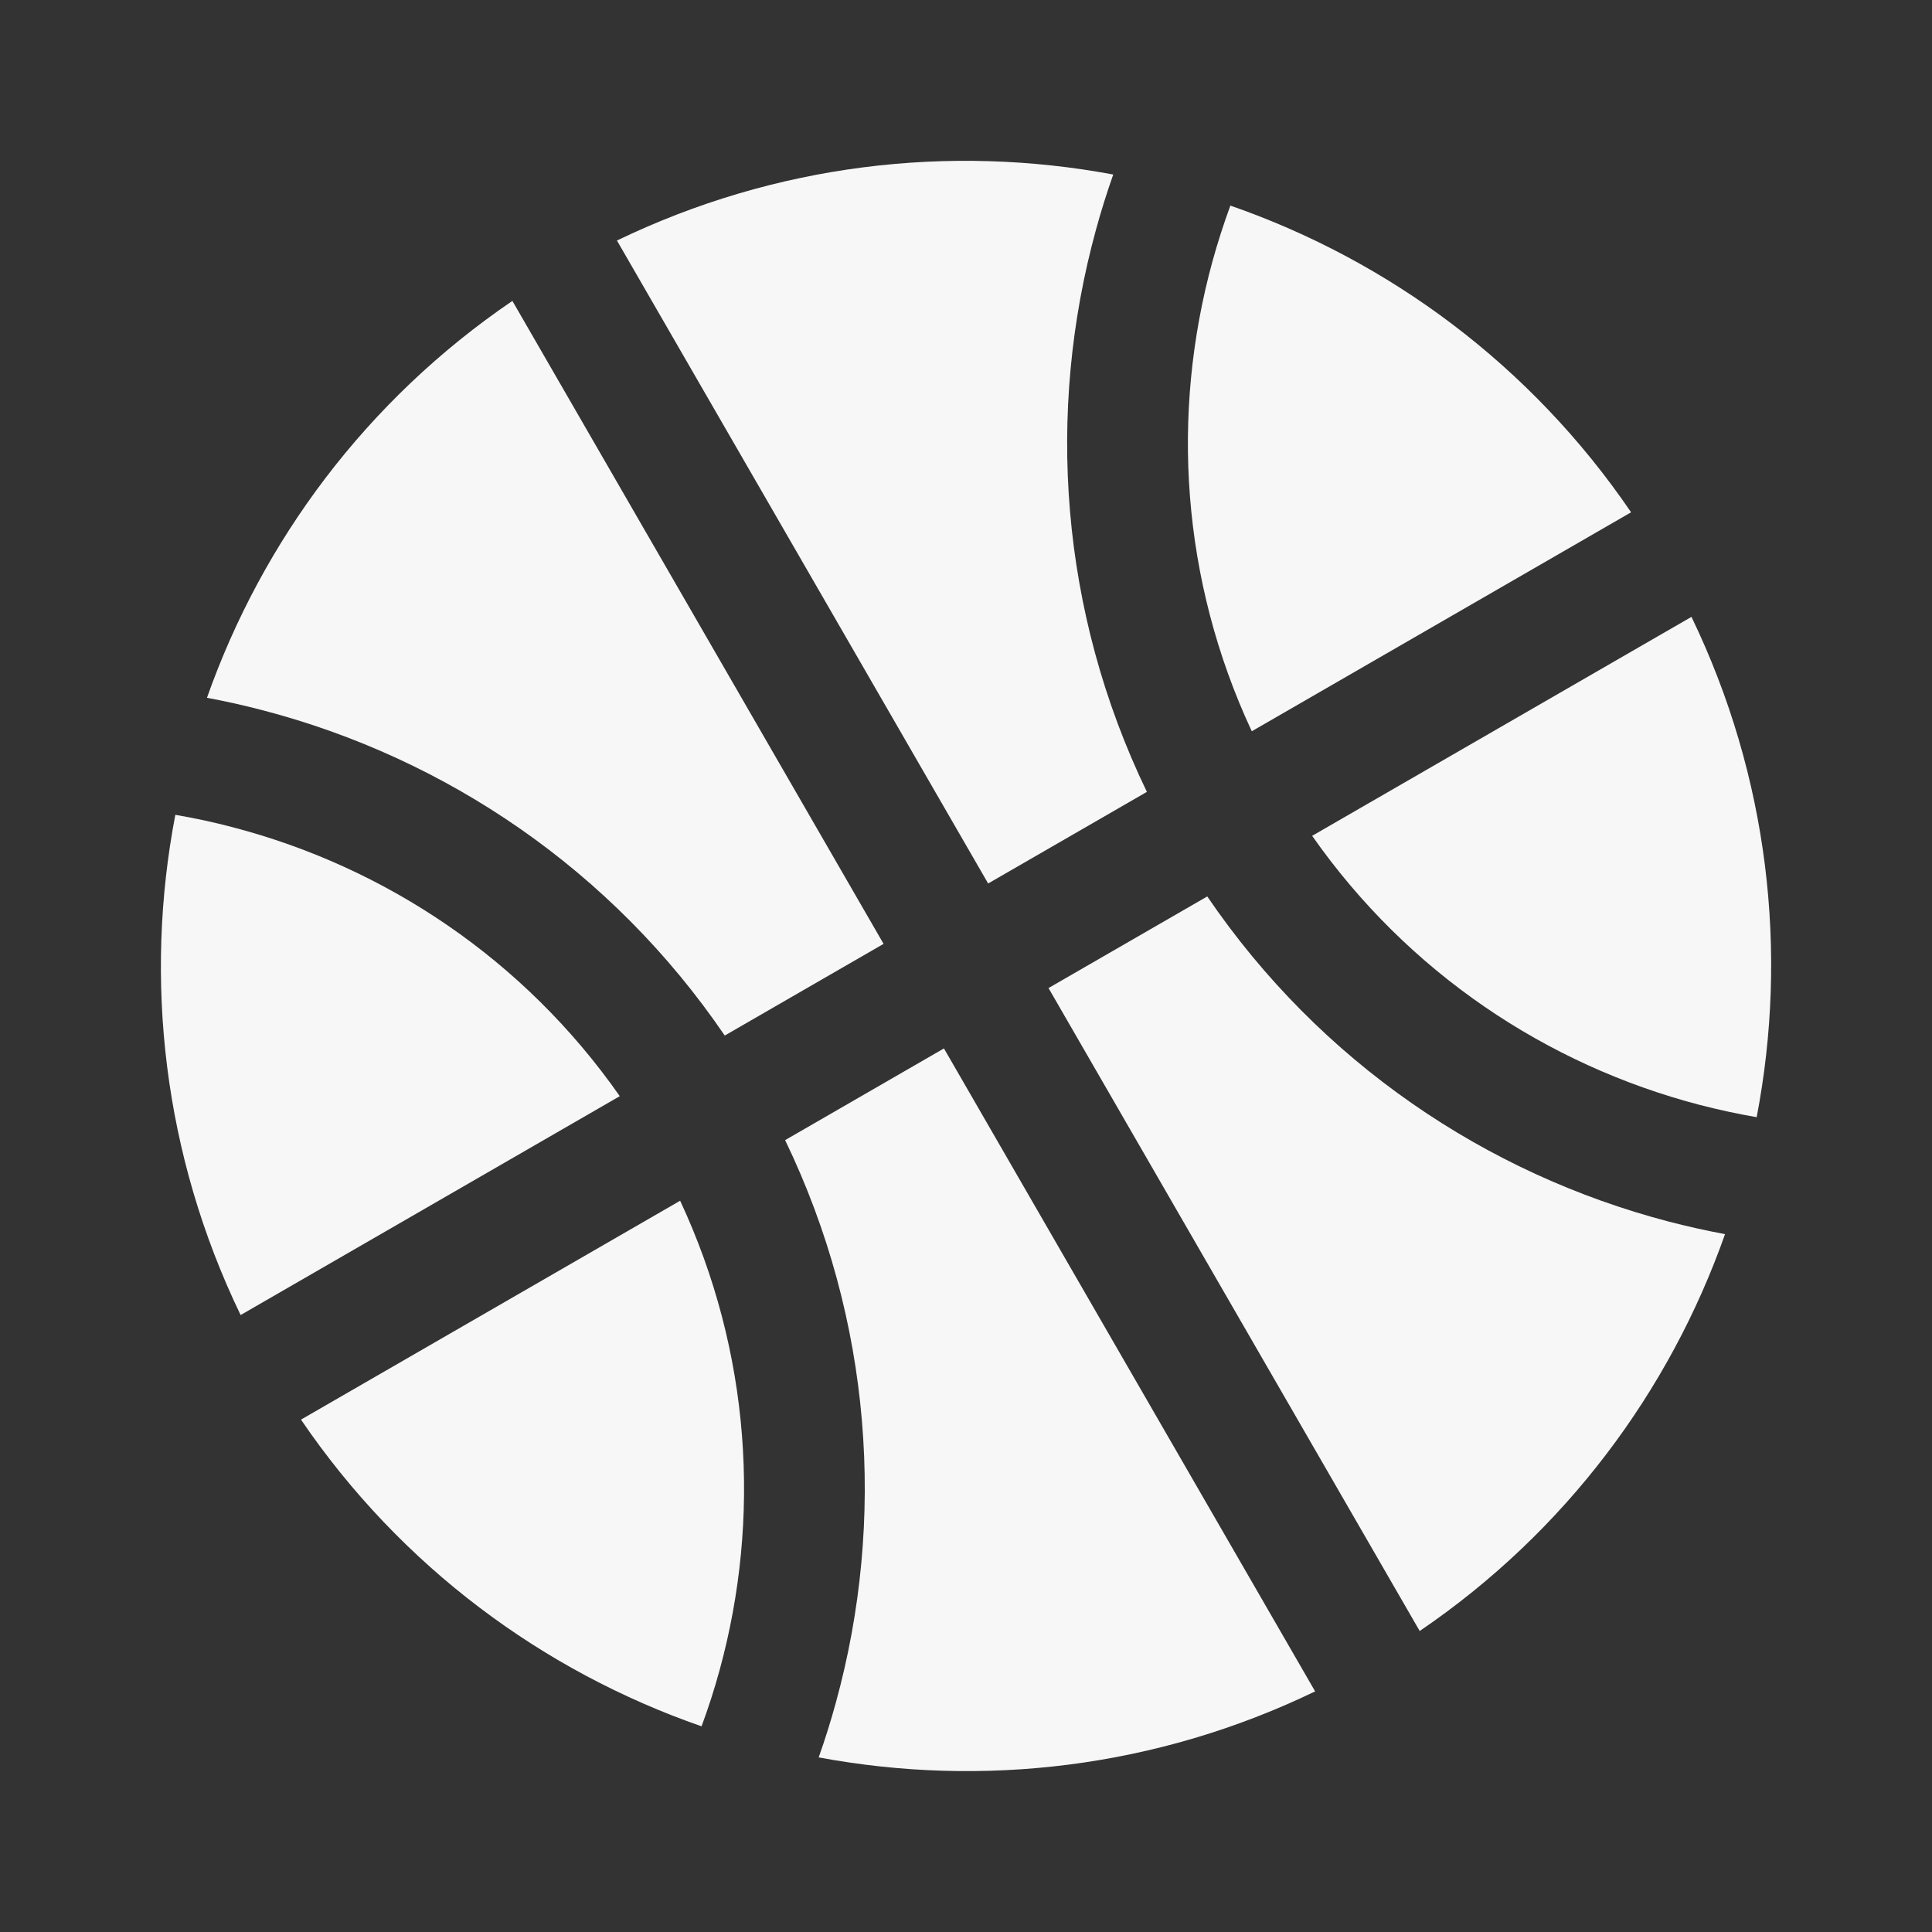 <svg width="24" height="24" viewBox="0 0 24 24" fill="none" xmlns="http://www.w3.org/2000/svg">
<rect x="0" y="0" width="24" height="24" fill="#333333" stroke="none"/>
<path d="M6.365 3.738L10.976 11.725L9.003 12.864C7.601 10.805 5.538 9.418 3.27 8.825C3.039 8.764 2.806 8.712 2.571 8.668C3.259 6.719 4.551 4.973 6.365 3.738Z" fill="white" fill-opacity="0.96"/>
<path d="M7.664 2.988L12.275 10.975L14.247 9.837C13.164 7.593 12.994 5.113 13.615 2.852C13.678 2.621 13.75 2.393 13.829 2.168C11.797 1.789 9.639 2.035 7.664 2.988Z" fill="white" fill-opacity="0.96"/>
<path d="M15.284 2.554C15.2 2.783 15.126 3.014 15.061 3.249C14.543 5.139 14.673 7.204 15.55 9.084L20.262 6.364C19.017 4.536 17.253 3.238 15.284 2.554Z" fill="white" fill-opacity="0.96"/>
<path d="M21.012 7.663C21.973 9.655 22.215 11.832 21.822 13.878C21.582 13.837 21.345 13.785 21.109 13.724C19.213 13.228 17.49 12.082 16.3 10.383L21.012 7.663Z" fill="white" fill-opacity="0.96"/>
<path d="M21.429 15.331C20.741 17.281 19.449 19.027 17.636 20.261L13.025 12.274L14.997 11.136C16.399 13.195 18.461 14.582 20.73 15.175C20.961 15.235 21.194 15.287 21.429 15.331Z" fill="white" fill-opacity="0.96"/>
<path d="M16.337 21.011L11.726 13.024L9.753 14.163C10.835 16.407 11.005 18.887 10.384 21.148C10.321 21.378 10.25 21.606 10.17 21.831C12.203 22.21 14.361 21.965 16.337 21.011Z" fill="white" fill-opacity="0.96"/>
<path d="M2.178 10.122C1.786 12.168 2.028 14.345 2.989 16.336L7.699 13.617C6.51 11.917 4.786 10.771 2.89 10.276C2.655 10.214 2.418 10.163 2.178 10.122Z" fill="white" fill-opacity="0.96"/>
<path d="M3.739 17.635C4.983 19.463 6.747 20.761 8.715 21.445C8.799 21.217 8.874 20.985 8.938 20.751C9.457 18.861 9.326 16.796 8.449 14.916L3.739 17.635Z" fill="white" fill-opacity="0.96"/>
</svg>
